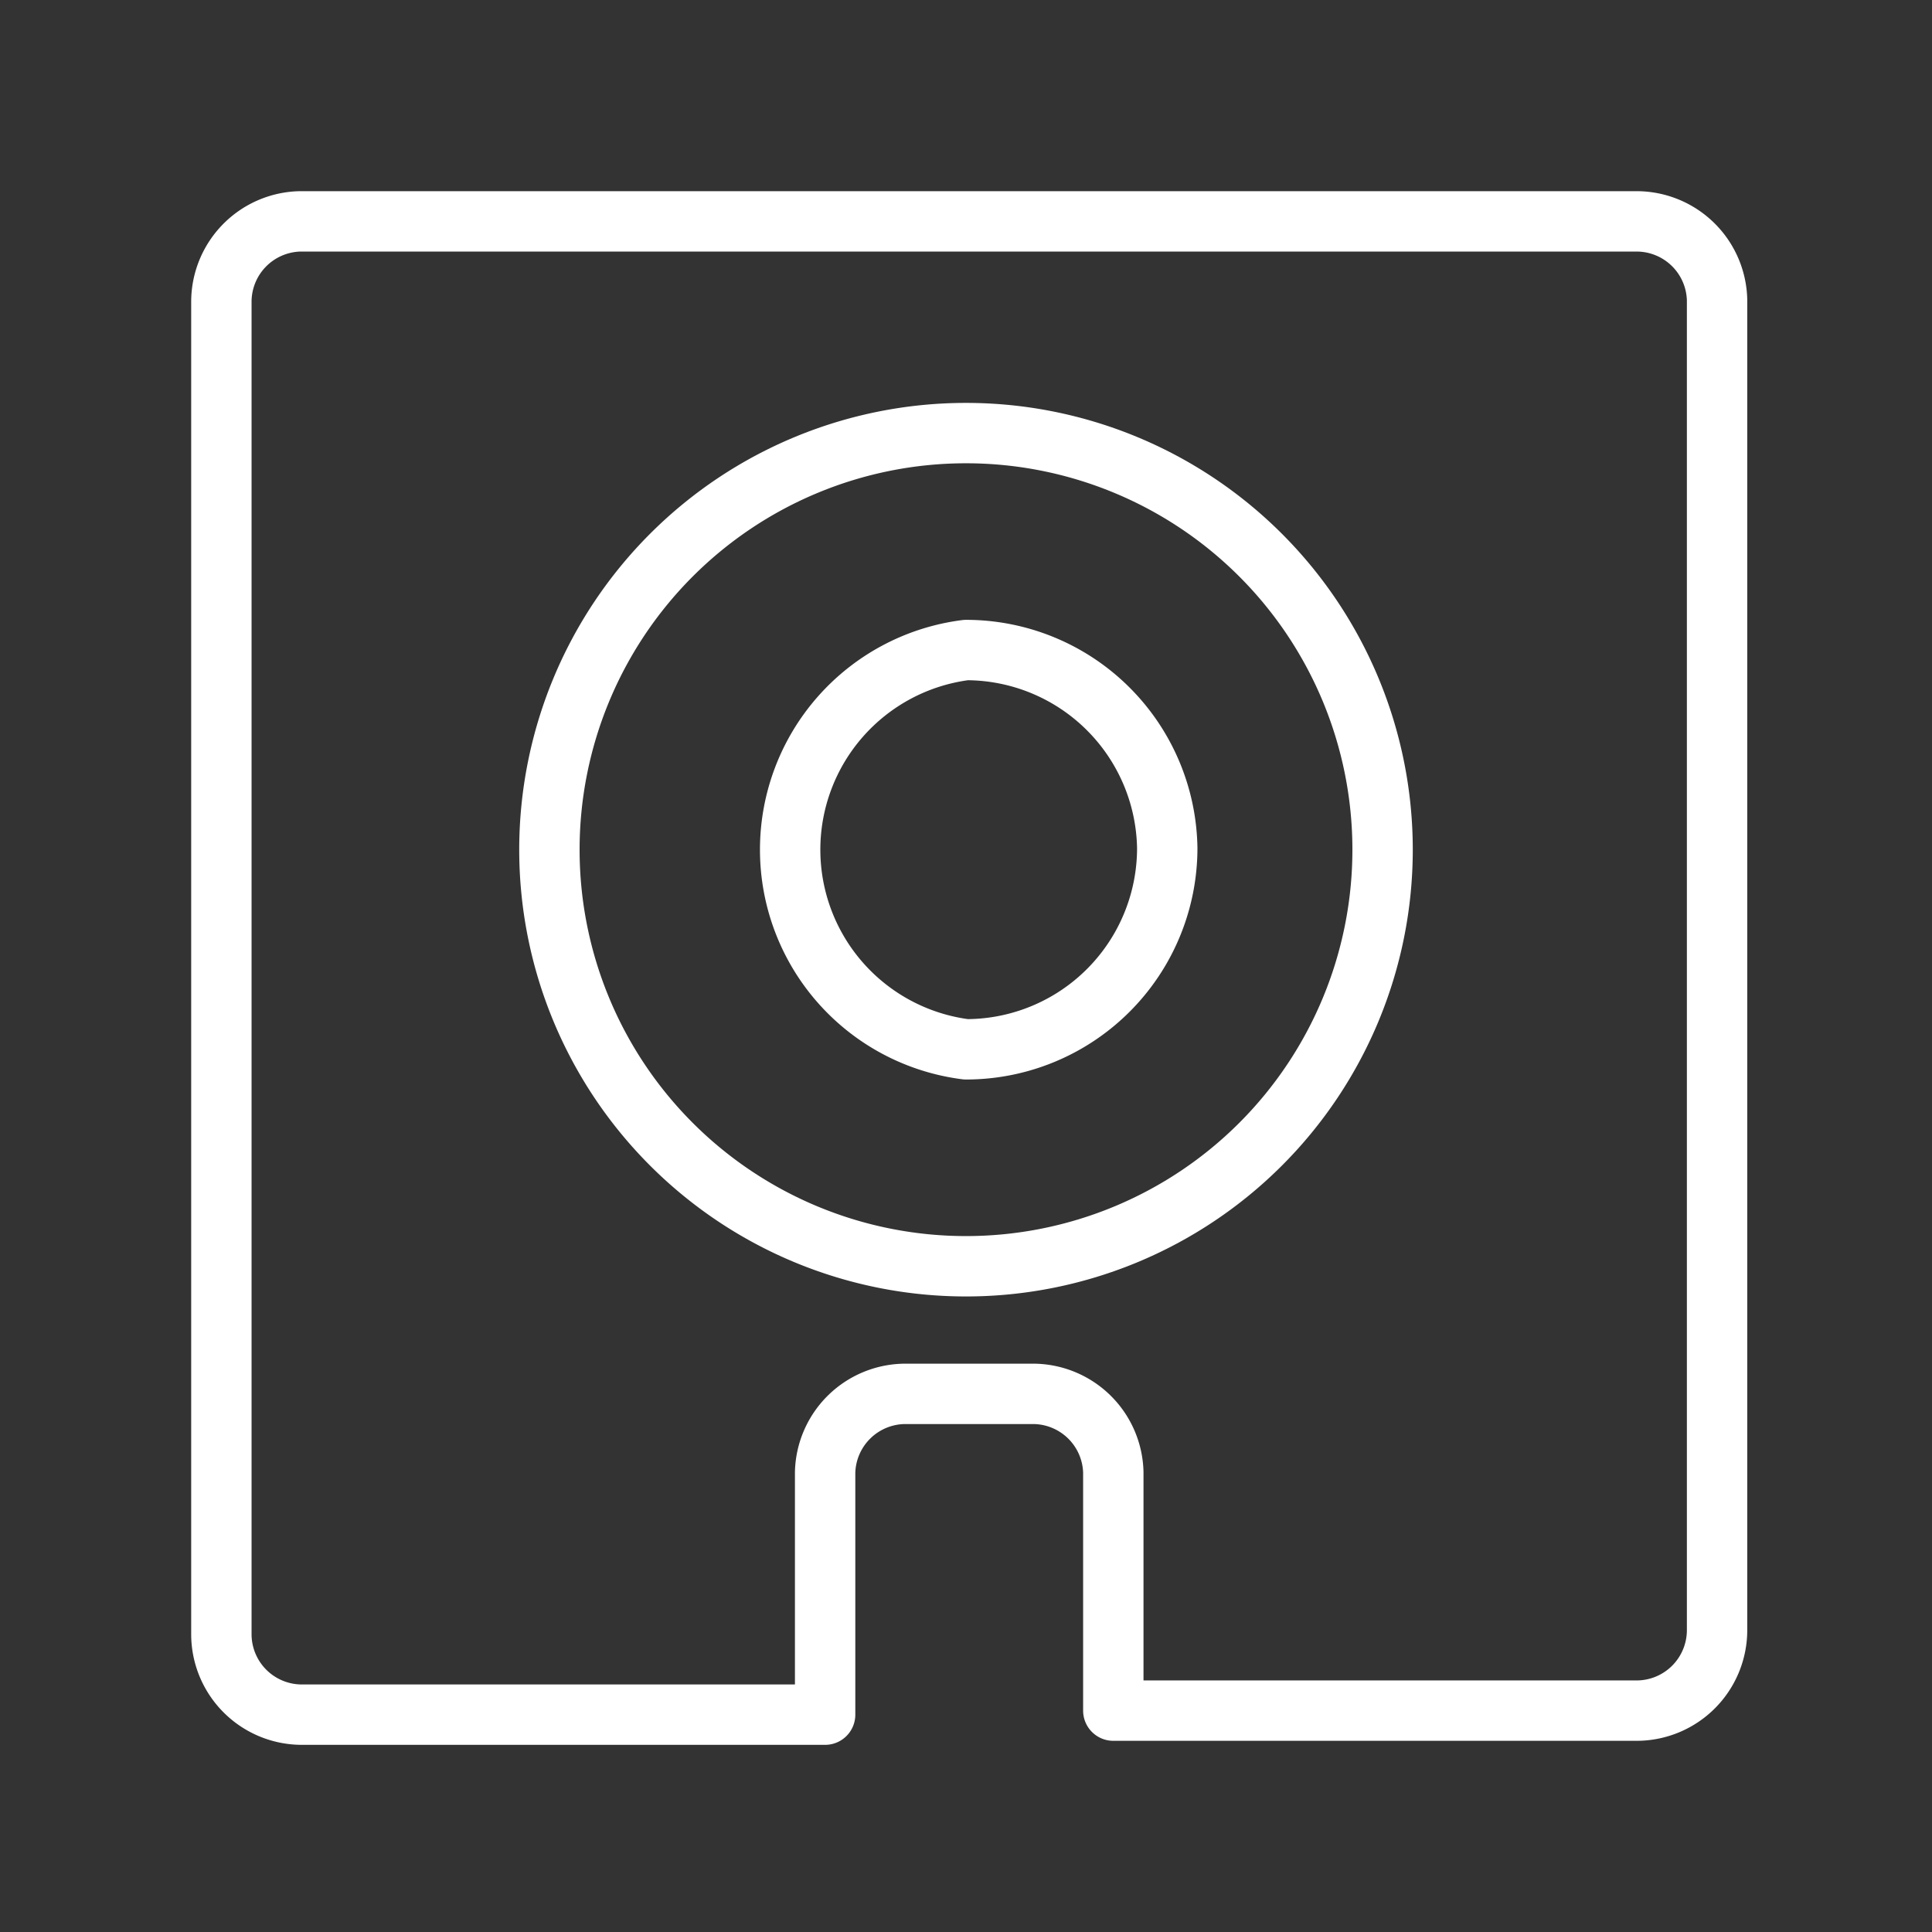 <ns0:svg xmlns:ns0="http://www.w3.org/2000/svg" id="Layer_2" data-name="Layer 2" viewBox="0 0 48 48" style="stroke-width:1.5px"><ns0:rect x="0" y="0" width="48" height="48" fill="#333333" stroke="none"/><ns0:defs style="stroke-width:1.5px"><ns0:style style="stroke-width:1.5px">.cls-1{fill:none;stroke:#fff;stroke-linecap:round;stroke-linejoin:round;}</ns0:style></ns0:defs><ns0:path class="cls-1" d="M7.45,5.5a2,2,0,0,0-1.95,2v33.1a2,2,0,0,0,2,2h13V36.58a2,2,0,0,1,2-1.95h3.16a2,2,0,0,1,2,1.95V42.5h13a2,2,0,0,0,2-2V7.45a2,2,0,0,0-2-1.95ZM24,10.76A10.35,10.35,0,1,1,13.65,21.11,10.35,10.35,0,0,1,24,10.76Zm0,5.39a5,5,0,0,0,0,9.92h0a5,5,0,0,0,5-5h0A5,5,0,0,0,24,16.15Z" style="stroke-width:1.5px" /></ns0:svg>